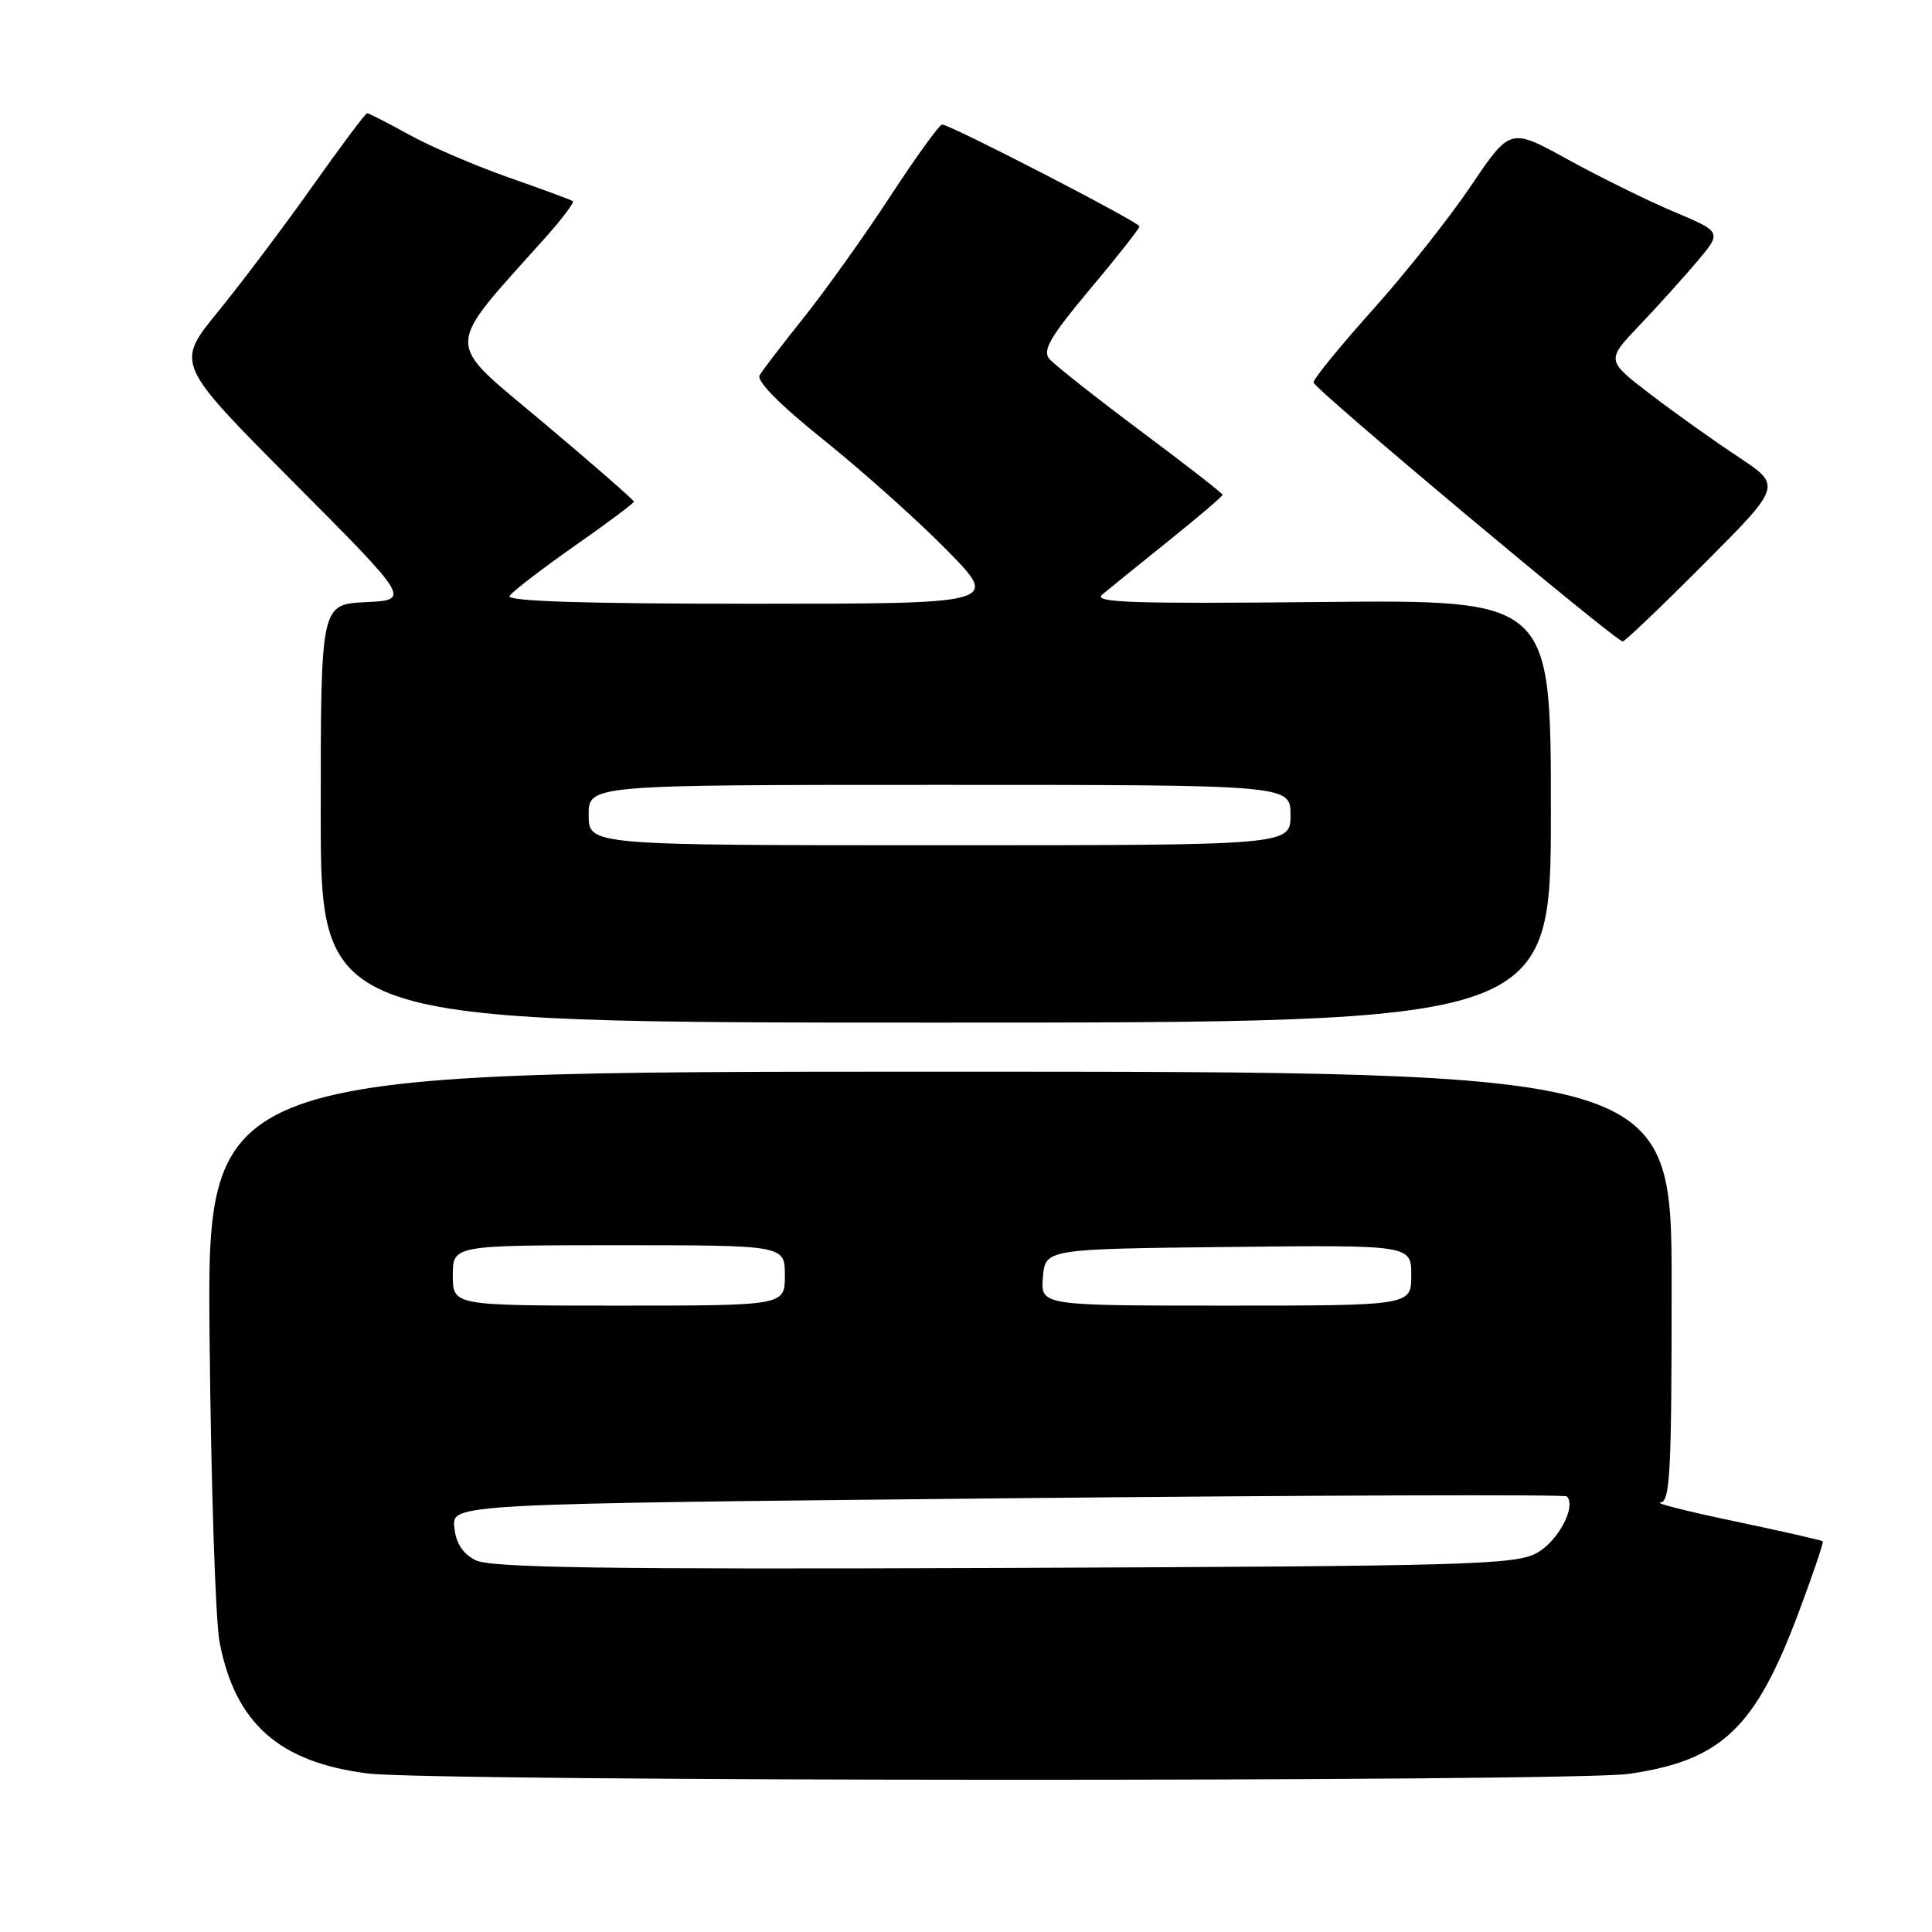 <?xml version="1.0" encoding="UTF-8" standalone="no"?>
<!DOCTYPE svg PUBLIC "-//W3C//DTD SVG 1.1//EN" "http://www.w3.org/Graphics/SVG/1.1/DTD/svg11.dtd" >
<svg xmlns="http://www.w3.org/2000/svg" xmlns:xlink="http://www.w3.org/1999/xlink" version="1.1" viewBox="0 0 256 256">
 <g >
 <path fill="currentColor"
d=" M 215.81 235.05 C 228.15 233.26 232.60 229.02 238.39 213.50 C 240.24 208.55 241.65 204.38 241.53 204.24 C 241.42 204.10 236.18 202.91 229.91 201.59 C 223.63 200.28 219.18 199.15 220.00 199.10 C 221.30 199.01 221.50 195.12 221.50 170.50 C 221.50 142.00 221.50 142.00 124.47 142.00 C 27.43 142.00 27.43 142.00 27.77 177.25 C 27.96 196.64 28.55 214.80 29.10 217.62 C 31.17 228.35 36.98 233.50 48.69 234.99 C 57.15 236.08 208.36 236.12 215.81 235.05 Z  M 205.50 107.48 C 205.50 79.47 205.50 79.47 175.00 79.77 C 149.99 80.02 144.78 79.85 146.04 78.79 C 146.89 78.08 150.83 74.89 154.79 71.71 C 158.76 68.52 162.00 65.76 162.00 65.56 C 162.00 65.37 157.09 61.55 151.09 57.07 C 145.10 52.59 139.67 48.30 139.03 47.54 C 138.11 46.42 139.20 44.56 144.43 38.32 C 148.04 34.02 150.99 30.27 150.99 30.00 C 150.99 29.45 125.90 16.50 124.84 16.50 C 124.48 16.50 121.39 20.77 117.97 26.00 C 114.56 31.23 109.42 38.42 106.57 42.00 C 103.71 45.58 101.05 49.04 100.66 49.71 C 100.20 50.48 103.28 53.59 109.22 58.36 C 114.32 62.45 121.64 69.00 125.47 72.90 C 132.45 80.00 132.45 80.00 99.66 80.00 C 77.36 80.00 67.09 79.67 67.52 78.97 C 67.87 78.40 71.72 75.44 76.08 72.38 C 80.44 69.33 84.00 66.67 84.00 66.47 C 84.00 66.27 78.60 61.55 71.99 55.99 C 58.67 44.78 58.64 46.75 72.40 31.33 C 74.54 28.93 76.11 26.82 75.90 26.65 C 75.68 26.49 71.90 25.09 67.50 23.55 C 63.10 22.01 57.14 19.46 54.27 17.88 C 51.39 16.29 48.86 15.00 48.65 15.00 C 48.43 15.00 45.16 19.37 41.38 24.71 C 37.60 30.05 31.97 37.52 28.88 41.31 C 23.26 48.19 23.26 48.19 38.83 63.84 C 54.41 79.50 54.41 79.50 48.45 79.79 C 42.50 80.08 42.50 80.08 42.50 107.79 C 42.50 135.50 42.50 135.50 124.00 135.50 C 205.50 135.50 205.50 135.50 205.50 107.48 Z  M 225.82 74.68 C 236.11 64.36 236.11 64.36 230.30 60.52 C 227.11 58.41 221.87 54.68 218.66 52.22 C 212.82 47.75 212.82 47.75 217.23 43.12 C 219.65 40.58 223.10 36.75 224.90 34.62 C 228.17 30.74 228.17 30.74 221.76 28.04 C 218.24 26.55 211.93 23.44 207.74 21.13 C 200.11 16.92 200.11 16.92 194.91 24.63 C 192.05 28.87 186.17 36.29 181.85 41.10 C 177.53 45.92 174.02 50.23 174.05 50.68 C 174.10 51.51 214.07 84.98 215.02 84.99 C 215.30 85.00 220.16 80.36 225.82 74.68 Z  M 63.00 206.73 C 61.30 205.86 60.40 204.47 60.20 202.36 C 59.89 199.27 59.89 199.27 133.51 198.53 C 173.99 198.12 207.34 198.01 207.61 198.28 C 208.92 199.58 206.45 204.24 203.63 205.78 C 200.77 207.35 194.58 207.52 133.00 207.76 C 79.73 207.96 64.97 207.74 63.00 206.73 Z  M 60.00 169.00 C 60.00 165.00 60.00 165.00 82.00 165.00 C 104.00 165.00 104.00 165.00 104.00 169.00 C 104.00 173.00 104.00 173.00 82.00 173.00 C 60.00 173.00 60.00 173.00 60.00 169.00 Z  M 138.19 169.25 C 138.50 165.50 138.50 165.50 162.75 165.23 C 187.00 164.96 187.00 164.96 187.00 168.98 C 187.00 173.00 187.00 173.00 162.44 173.00 C 137.88 173.00 137.88 173.00 138.19 169.25 Z  M 78.00 108.00 C 78.00 104.00 78.00 104.00 124.50 104.00 C 171.00 104.00 171.00 104.00 171.00 108.00 C 171.00 112.00 171.00 112.00 124.50 112.00 C 78.00 112.00 78.00 112.00 78.00 108.00 Z "/>
</g>
</svg>